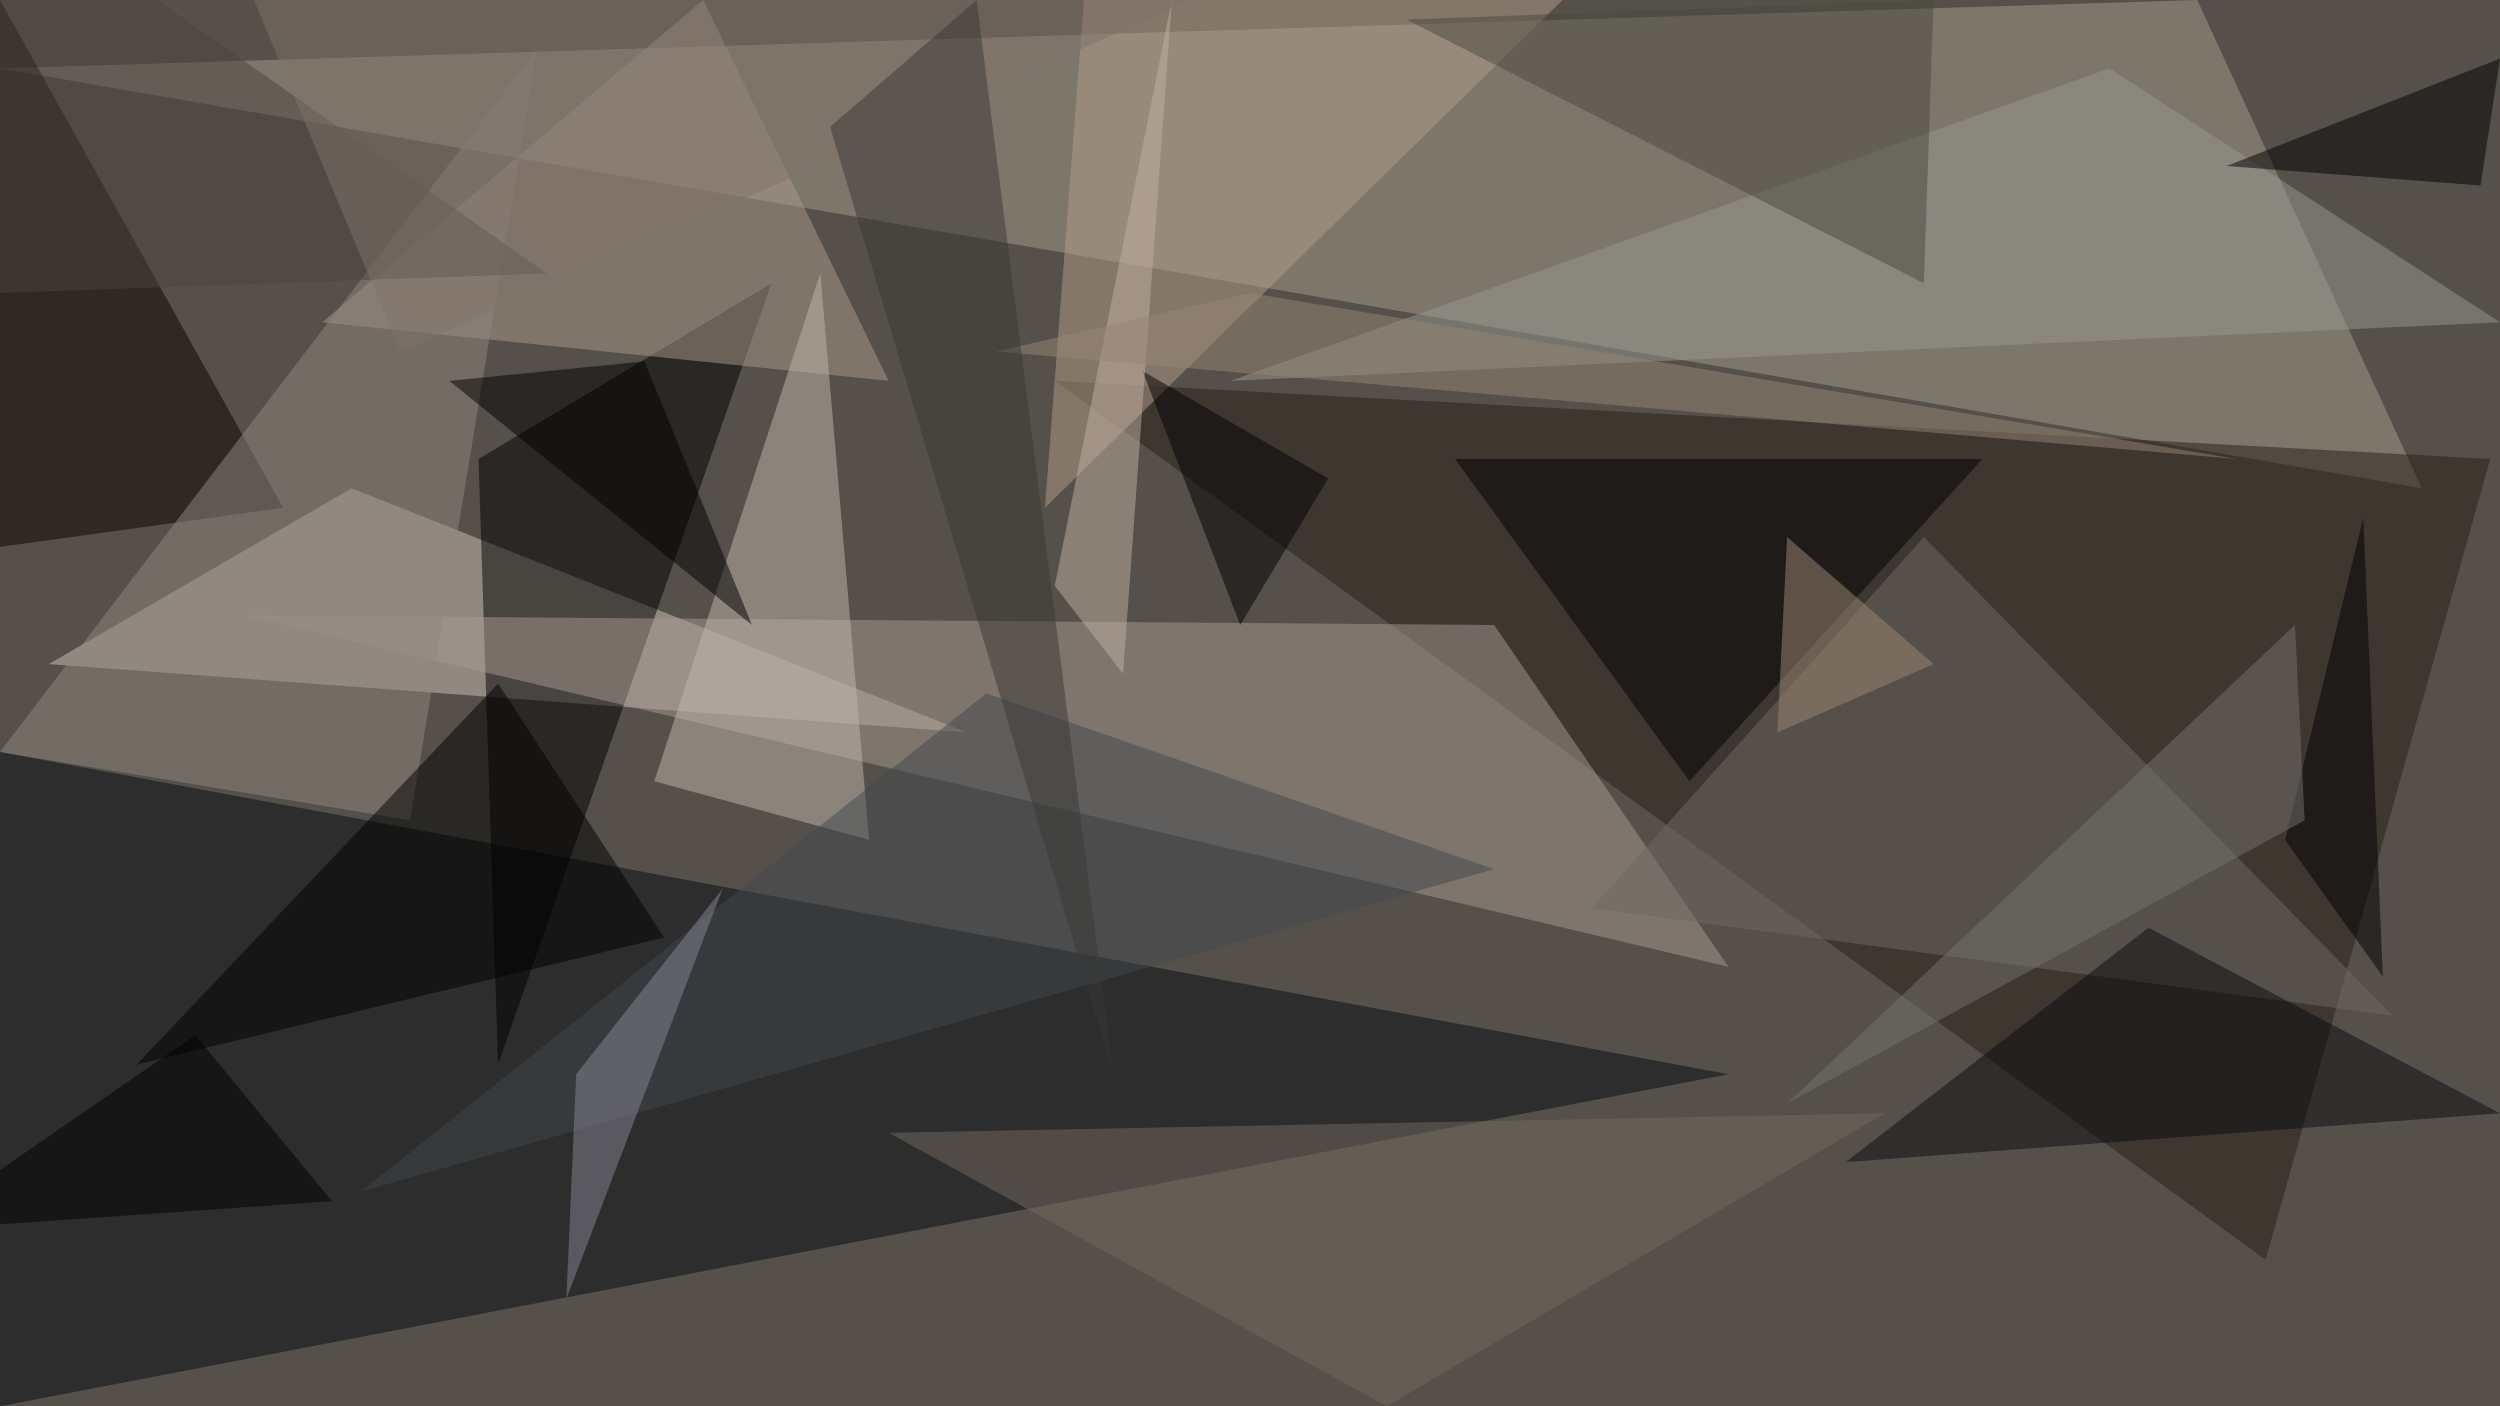 <?xml version="1.0" standalone="no"?>
<svg xmlns="http://www.w3.org/2000/svg" version="1.2" baseProfile="tiny" width="256" height="144" viewBox="0 0 256 144">
<rect x="0" y="0" width="256" height="144" id="0" fill="rgb(85,80,73)" fill-opacity="1" />
<polygon points="0,7 248,50 225,0" id="1" fill="rgb(166,156,141)" fill-opacity="0.502" />
<polygon points="0,77 177,110 0,144" id="2" fill="rgb(6,10,19)" fill-opacity="0.502" />
<polygon points="36,50 5,68 99,75" id="3" fill="rgb(206,193,182)" fill-opacity="0.502" />
<polygon points="255,47 232,129 108,39" id="4" fill="rgb(38,31,25)" fill-opacity="0.502" />
<polygon points="79,29 49,47 51,109" id="5" fill="rgb(0,0,0)" fill-opacity="0.502" />
<polygon points="177,99 153,64 25,63" id="6" fill="rgb(167,153,145)" fill-opacity="0.502" />
<polygon points="33,33 91,39 72,0" id="7" fill="rgb(172,154,141)" fill-opacity="0.502" />
<polygon points="160,0 111,0 107,52" id="8" fill="rgb(180,157,137)" fill-opacity="0.502" />
<polygon points="0,0 29,52 0,56" id="9" fill="rgb(11,2,0)" fill-opacity="0.502" />
<polygon points="197,55 163,93 245,104" id="10" fill="rgb(111,107,100)" fill-opacity="0.502" />
<polygon points="84,28 89,86 67,80" id="11" fill="rgb(193,183,174)" fill-opacity="0.502" />
<polygon points="173,80 149,47 203,47" id="12" fill="rgb(0,0,0)" fill-opacity="0.502" />
<polygon points="126,39 216,7 256,33" id="13" fill="rgb(150,152,145)" fill-opacity="0.502" />
<polygon points="42,84 0,77 55,5" id="14" fill="rgb(146,136,127)" fill-opacity="0.502" />
<polygon points="37,122 153,89 101,71" id="15" fill="rgb(66,73,79)" fill-opacity="0.502" />
<polygon points="189,119 256,114 220,95" id="16" fill="rgb(10,13,16)" fill-opacity="0.502" />
<polygon points="68,96 51,70 14,109" id="17" fill="rgb(0,0,0)" fill-opacity="0.502" />
<polygon points="46,39 77,64 66,37" id="18" fill="rgb(0,0,0)" fill-opacity="0.502" />
<polygon points="197,29 144,2 198,0" id="19" fill="rgb(74,73,63)" fill-opacity="0.502" />
<polygon points="136,49 127,64 117,38" id="20" fill="rgb(0,0,0)" fill-opacity="0.502" />
<polygon points="91,116 193,114 142,144" id="21" fill="rgb(117,107,97)" fill-opacity="0.502" />
<polygon points="108,60 120,0 115,69" id="22" fill="rgb(192,175,161)" fill-opacity="0.502" />
<polygon points="254,19 228,17 256,6" id="23" fill="rgb(0,0,0)" fill-opacity="0.502" />
<polygon points="20,106 34,123 -9,126" id="24" fill="rgb(0,0,0)" fill-opacity="0.502" />
<polygon points="0,30 -1,-12 56,28" id="25" fill="rgb(74,69,64)" fill-opacity="0.502" />
<polygon points="234,86 242,53 244,100" id="26" fill="rgb(0,0,0)" fill-opacity="0.502" />
<polygon points="74,91 59,110 58,133" id="27" fill="rgb(135,134,147)" fill-opacity="0.502" />
<polygon points="122,0 41,36 26,0" id="28" fill="rgb(127,115,106)" fill-opacity="0.502" />
<polygon points="128,30 229,47 102,36" id="29" fill="rgb(151,134,119)" fill-opacity="0.502" />
<polygon points="85,13 100,0 114,110" id="30" fill="rgb(59,57,55)" fill-opacity="0.502" />
<polygon points="235,64 236,84 183,113" id="31" fill="rgb(119,115,110)" fill-opacity="0.502" />
<polygon points="183,55 182,75 198,68" id="32" fill="rgb(157,135,117)" fill-opacity="0.502" />
</svg>